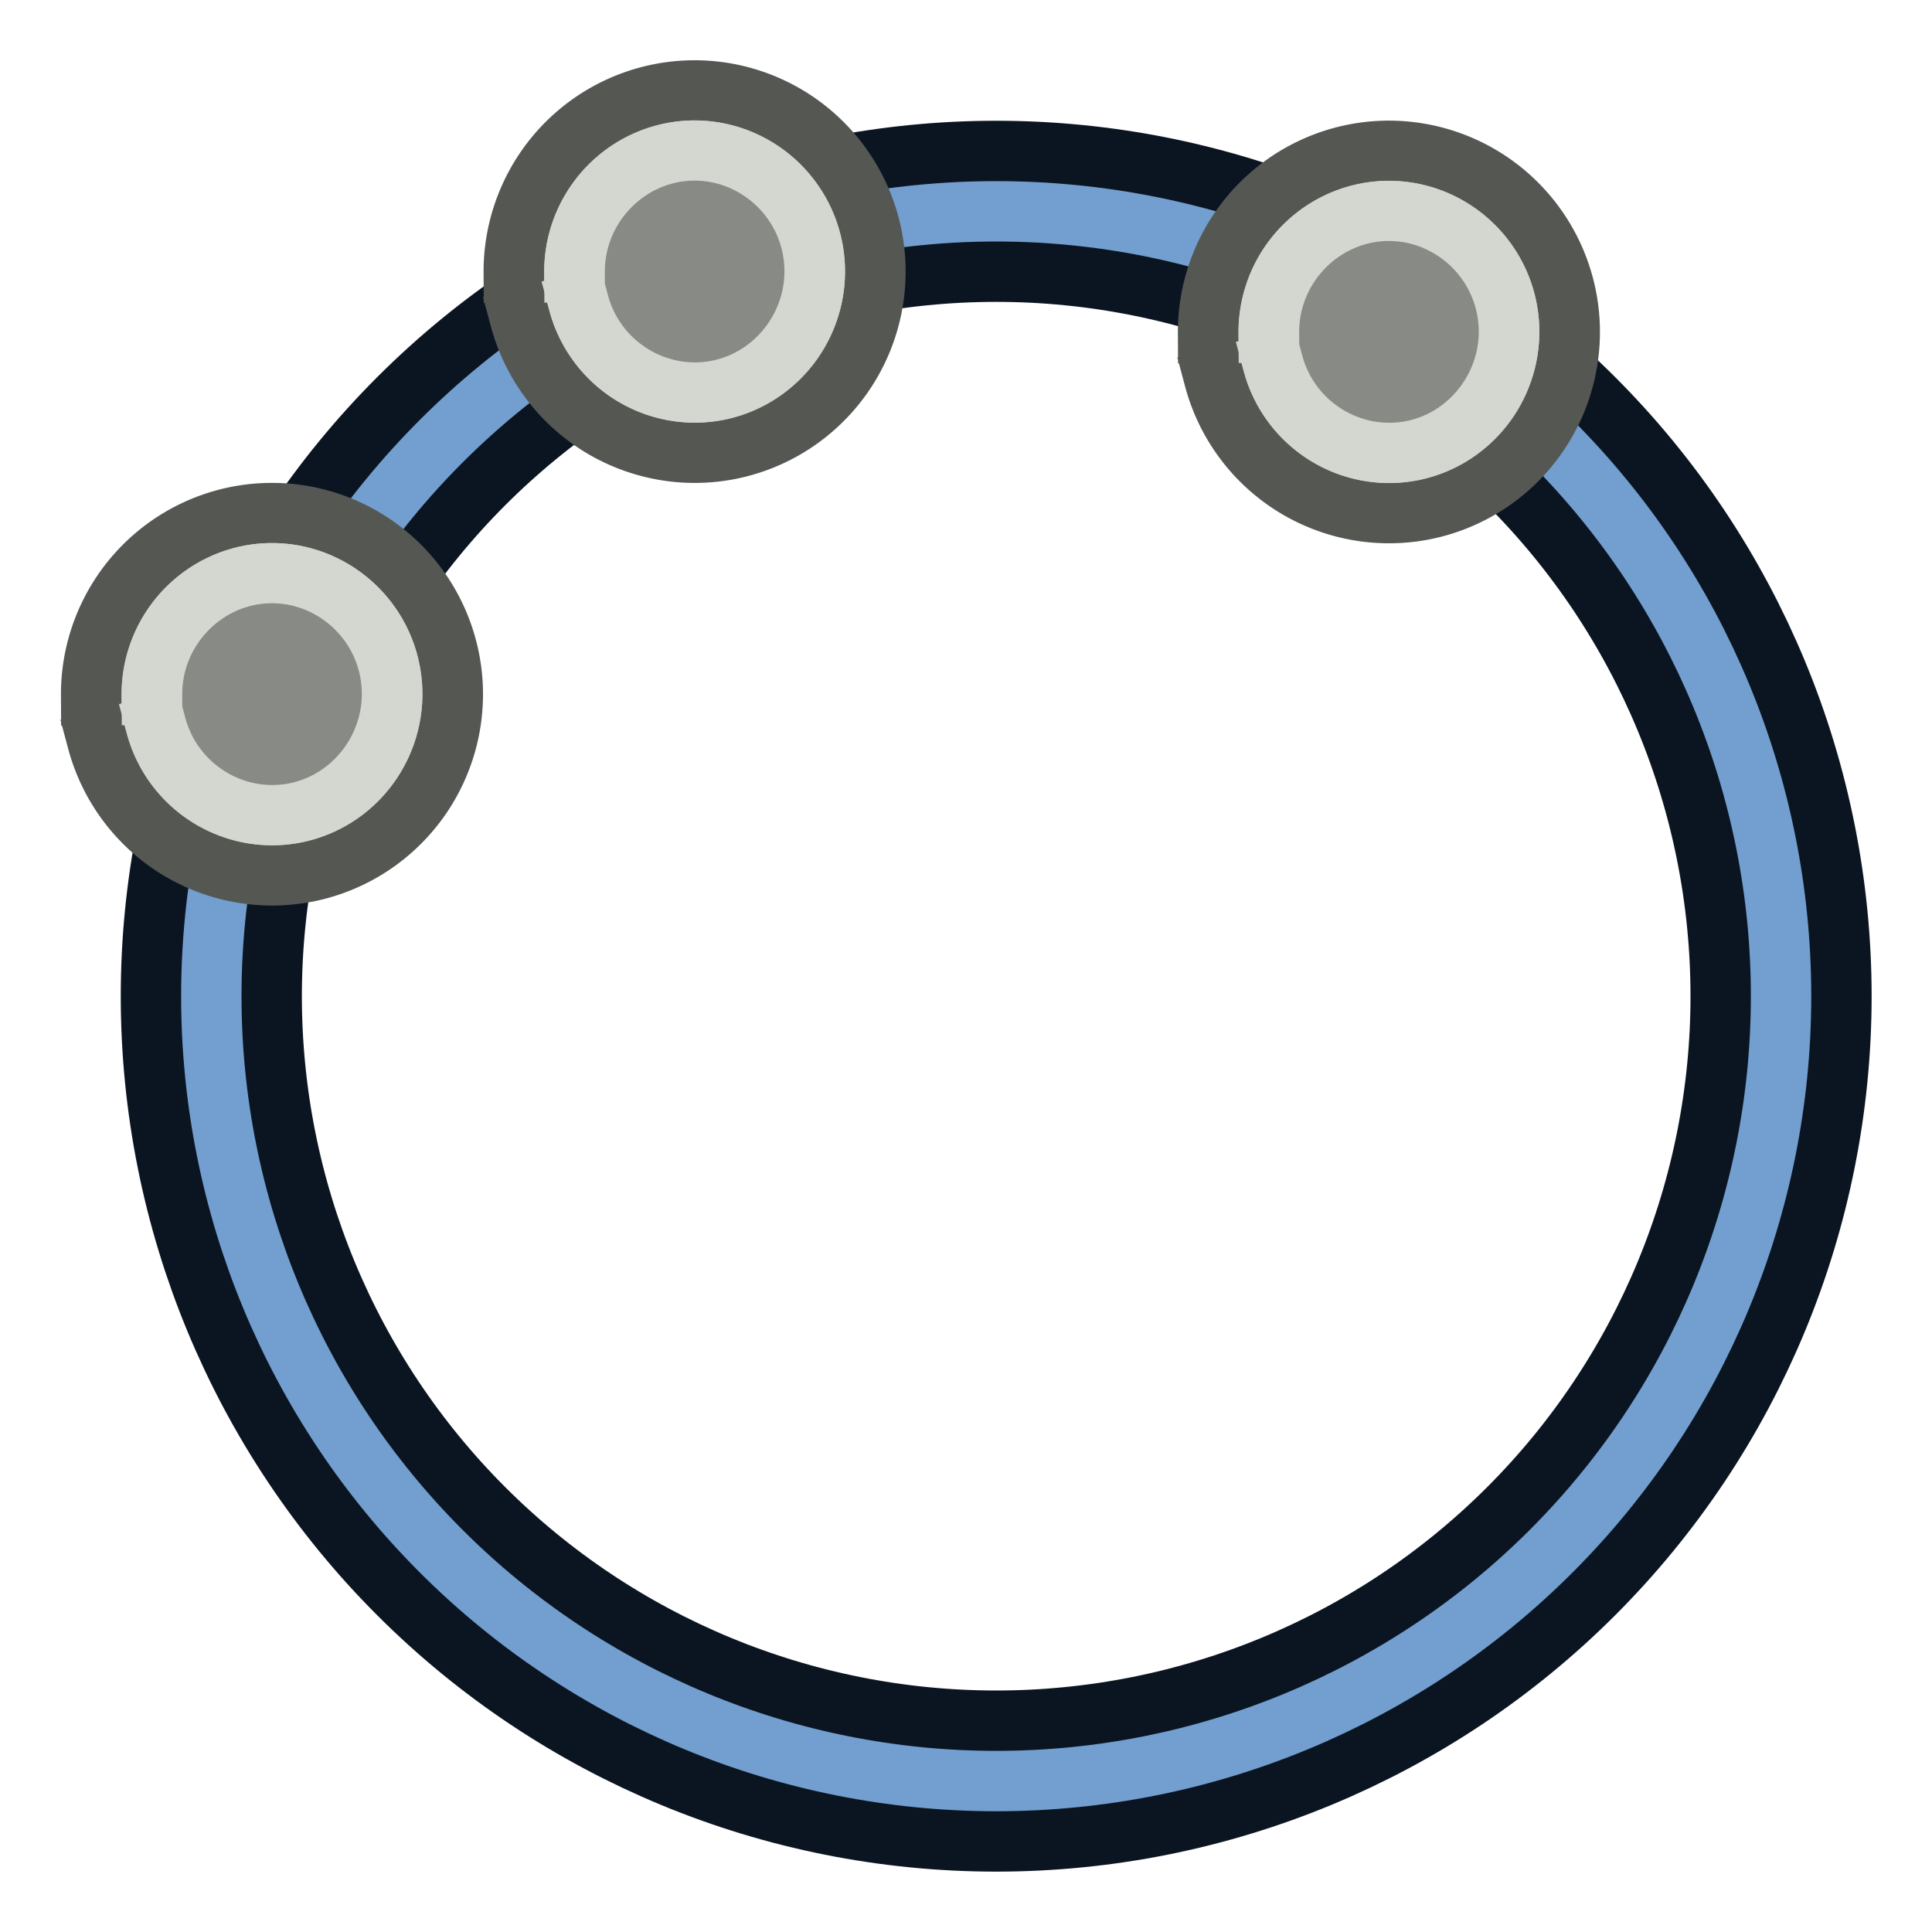 <?xml version="1.0" encoding="UTF-8" standalone="no"?>
<svg
   width="64"
   height="64"
   fill-rule="evenodd"
   stroke-linejoin="round"
   stroke-width="28.222"
   preserveAspectRatio="xMidYMid"
   version="1.2"
   viewBox="0 0 1693.333 1693.333"
   xml:space="preserve"
   id="svg25"
   xmlns="http://www.w3.org/2000/svg"
   xmlns:svg="http://www.w3.org/2000/svg">
 <defs
   class="ClipPathGroup"
   id="defs1">
  <clipPath
   id="presentation_clip_path">
   <rect
   width="1719"
   height="1719"
   id="rect1"
   x="0"
   y="0" />
  </clipPath>
 </defs>
 
<path
   style="fill:none;stroke:#0b1521;stroke-width:158.75;stroke-linecap:square;stroke-linejoin:round;stroke-dasharray:none;paint-order:fill markers stroke"
   id="path27"
   d="m 873.125,185.209 c 182.432,0 357.431,72.487 486.43,201.486 128.999,128.999 201.486,303.998 201.486,486.43 0,182.432 -72.487,357.431 -201.486,486.43 -128.999,128.999 -303.998,201.486 -486.43,201.486 -182.432,0 -357.431,-72.487 -486.43,-201.486 C 257.696,1230.556 185.209,1055.557 185.209,873.125 c 0,-182.432 72.487,-357.431 201.486,-486.43 C 515.694,257.696 690.693,185.209 873.125,185.209 Z"
   transform="translate(-6.53125e-4)" /><path
   style="fill:none;stroke:#729fcf;stroke-width:52.917;stroke-linecap:square;stroke-linejoin:round;stroke-dasharray:none;paint-order:fill markers stroke"
   id="path25"
   transform="translate(-6.3827209e-4)"
   d="m 873.125,185.209 c 182.432,0 357.431,72.487 486.43,201.486 128.999,128.999 201.486,303.998 201.486,486.43 0,182.432 -72.487,357.431 -201.486,486.43 -128.999,128.999 -303.998,201.486 -486.43,201.486 -182.432,0 -357.431,-72.487 -486.43,-201.486 C 257.696,1230.556 185.209,1055.557 185.209,873.125 c 0,-182.432 72.487,-357.431 201.486,-486.43 C 515.694,257.696 690.693,185.209 873.125,185.209 Z" /><g
   id="g2"
   transform="matrix(109.12,0,0,108.382,-1182.963,-30119.351)"><path
     d="m 11.574,283.523 a 1.452,1.466 0 0 1 1.35,-1.471 1.452,1.466 0 0 1 1.54,1.266 1.452,1.466 0 0 1 -1.153,1.633 1.452,1.466 0 0 1 -1.687,-1.058"
     id="path1738"
     style="display:inline;opacity:1;fill:#d3d7cf;fill-opacity:1;fill-rule:nonzero;stroke:#555753;stroke-width:0.487;stroke-linecap:square;stroke-linejoin:bevel;stroke-miterlimit:4;stroke-dasharray:none;stroke-dashoffset:0;stroke-opacity:1" /><path
     d="m 12.061,283.52 c -0.003,-0.516 0.396,-0.947 0.898,-0.983 0.502,-0.035 0.955,0.334 1.023,0.845 0.068,0.511 -0.274,0.991 -0.767,1.091 -0.494,0.1 -0.989,-0.208 -1.121,-0.706"
     id="path1"
     style="display:inline;opacity:1;fill:#888a85;fill-opacity:1;fill-rule:nonzero;stroke:#d3d7cf;stroke-width:0.487;stroke-linecap:square;stroke-linejoin:bevel;stroke-miterlimit:4;stroke-dasharray:none;stroke-dashoffset:0;stroke-opacity:1" /></g><g
   id="g3"
   transform="matrix(109.12,0,0,108.382,-812.546,-30489.768)"><path
     d="m 11.574,283.523 a 1.452,1.466 0 0 1 1.35,-1.471 1.452,1.466 0 0 1 1.54,1.266 1.452,1.466 0 0 1 -1.153,1.633 1.452,1.466 0 0 1 -1.687,-1.058"
     id="path2"
     style="display:inline;opacity:1;fill:#d3d7cf;fill-opacity:1;fill-rule:nonzero;stroke:#555753;stroke-width:0.487;stroke-linecap:square;stroke-linejoin:bevel;stroke-miterlimit:4;stroke-dasharray:none;stroke-dashoffset:0;stroke-opacity:1" /><path
     d="m 12.061,283.52 c -0.003,-0.516 0.396,-0.947 0.898,-0.983 0.502,-0.035 0.955,0.334 1.023,0.845 0.068,0.511 -0.274,0.991 -0.767,1.091 -0.494,0.1 -0.989,-0.208 -1.121,-0.706"
     id="path3"
     style="display:inline;opacity:1;fill:#888a85;fill-opacity:1;fill-rule:nonzero;stroke:#d3d7cf;stroke-width:0.487;stroke-linecap:square;stroke-linejoin:bevel;stroke-miterlimit:4;stroke-dasharray:none;stroke-dashoffset:0;stroke-opacity:1" /></g><g
   id="g5"
   transform="matrix(109.12,0,0,108.382,-204.005,-30436.851)"><path
     d="m 11.574,283.523 a 1.452,1.466 0 0 1 1.35,-1.471 1.452,1.466 0 0 1 1.54,1.266 1.452,1.466 0 0 1 -1.153,1.633 1.452,1.466 0 0 1 -1.687,-1.058"
     id="path4"
     style="display:inline;opacity:1;fill:#d3d7cf;fill-opacity:1;fill-rule:nonzero;stroke:#555753;stroke-width:0.487;stroke-linecap:square;stroke-linejoin:bevel;stroke-miterlimit:4;stroke-dasharray:none;stroke-dashoffset:0;stroke-opacity:1" /><path
     d="m 12.061,283.52 c -0.003,-0.516 0.396,-0.947 0.898,-0.983 0.502,-0.035 0.955,0.334 1.023,0.845 0.068,0.511 -0.274,0.991 -0.767,1.091 -0.494,0.1 -0.989,-0.208 -1.121,-0.706"
     id="path5"
     style="display:inline;opacity:1;fill:#888a85;fill-opacity:1;fill-rule:nonzero;stroke:#d3d7cf;stroke-width:0.487;stroke-linecap:square;stroke-linejoin:bevel;stroke-miterlimit:4;stroke-dasharray:none;stroke-dashoffset:0;stroke-opacity:1" /></g></svg>
